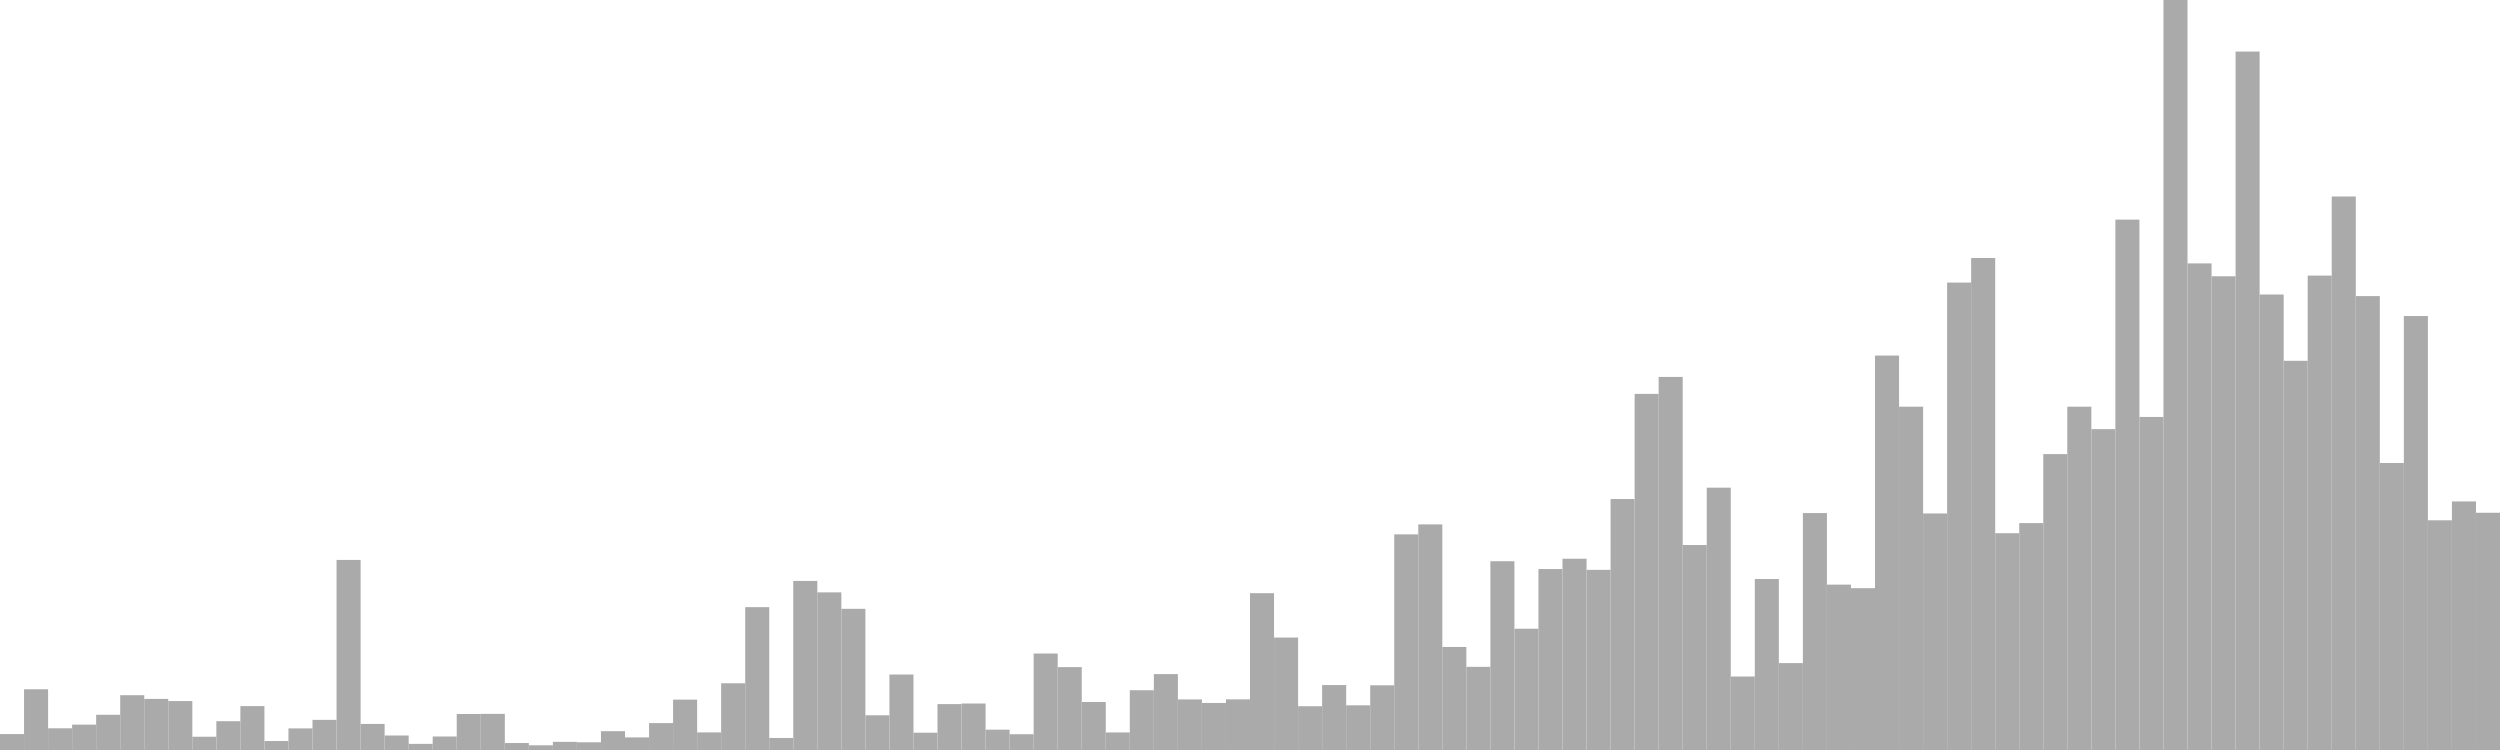 <?xml version="1.0" standalone="no"?>
<svg xmlns:xlink="http://www.w3.org/1999/xlink" xmlns="http://www.w3.org/2000/svg" class="topic-graph" style="width: 100em; height: 30em; text-align: center;"><rect width="0.962em" height="0.637em" x="0em" y="29.363em" fill="#aaa"/><rect width="0.962em" height="2.429em" x="0.962em" y="27.571em" fill="#aaa"/><rect width="0.962em" height="0.868em" x="1.923em" y="29.132em" fill="#aaa"/><rect width="0.962em" height="1.015em" x="2.885em" y="28.985em" fill="#aaa"/><rect width="0.962em" height="1.409em" x="3.846em" y="28.591em" fill="#aaa"/><rect width="0.962em" height="2.192em" x="4.808em" y="27.808em" fill="#aaa"/><rect width="0.962em" height="2.044em" x="5.769em" y="27.956em" fill="#aaa"/><rect width="0.962em" height="1.958em" x="6.731em" y="28.042em" fill="#aaa"/><rect width="0.962em" height="0.531em" x="7.692em" y="29.469em" fill="#aaa"/><rect width="0.962em" height="1.152em" x="8.654em" y="28.848em" fill="#aaa"/><rect width="0.962em" height="1.756em" x="9.615em" y="28.244em" fill="#aaa"/><rect width="0.962em" height="0.359em" x="10.577em" y="29.641em" fill="#aaa"/><rect width="0.962em" height="0.864em" x="11.538em" y="29.136em" fill="#aaa"/><rect width="0.962em" height="1.205em" x="12.5em" y="28.795em" fill="#aaa"/><rect width="0.962em" height="7.603em" x="13.462em" y="22.397em" fill="#aaa"/><rect width="0.962em" height="1.043em" x="14.423em" y="28.957em" fill="#aaa"/><rect width="0.962em" height="0.58em" x="15.385em" y="29.42em" fill="#aaa"/><rect width="0.962em" height="0.245em" x="16.346em" y="29.755em" fill="#aaa"/><rect width="0.962em" height="0.54em" x="17.308em" y="29.46em" fill="#aaa"/><rect width="0.962em" height="1.44em" x="18.269em" y="28.56em" fill="#aaa"/><rect width="0.962em" height="1.445em" x="19.231em" y="28.555em" fill="#aaa"/><rect width="0.962em" height="0.279em" x="20.192em" y="29.721em" fill="#aaa"/><rect width="0.962em" height="0.188em" x="21.154em" y="29.812em" fill="#aaa"/><rect width="0.962em" height="0.326em" x="22.115em" y="29.674em" fill="#aaa"/><rect width="0.962em" height="0.308em" x="23.077em" y="29.692em" fill="#aaa"/><rect width="0.962em" height="0.753em" x="24.038em" y="29.247em" fill="#aaa"/><rect width="0.962em" height="0.504em" x="25em" y="29.496em" fill="#aaa"/><rect width="0.962em" height="1.076em" x="25.962em" y="28.924em" fill="#aaa"/><rect width="0.962em" height="2.015em" x="26.923em" y="27.985em" fill="#aaa"/><rect width="0.962em" height="0.704em" x="27.885em" y="29.296em" fill="#aaa"/><rect width="0.962em" height="2.669em" x="28.846em" y="27.331em" fill="#aaa"/><rect width="0.962em" height="5.714em" x="29.808em" y="24.286em" fill="#aaa"/><rect width="0.962em" height="0.481em" x="30.769em" y="29.519em" fill="#aaa"/><rect width="0.962em" height="6.763em" x="31.731em" y="23.237em" fill="#aaa"/><rect width="0.962em" height="6.305em" x="32.692em" y="23.695em" fill="#aaa"/><rect width="0.962em" height="5.647em" x="33.654em" y="24.353em" fill="#aaa"/><rect width="0.962em" height="1.389em" x="34.615em" y="28.611em" fill="#aaa"/><rect width="0.962em" height="3.019em" x="35.577em" y="26.981em" fill="#aaa"/><rect width="0.962em" height="0.692em" x="36.538em" y="29.308em" fill="#aaa"/><rect width="0.962em" height="1.836em" x="37.5em" y="28.164em" fill="#aaa"/><rect width="0.962em" height="1.859em" x="38.462em" y="28.141em" fill="#aaa"/><rect width="0.962em" height="0.813em" x="39.423em" y="29.187em" fill="#aaa"/><rect width="0.962em" height="0.631em" x="40.385em" y="29.369em" fill="#aaa"/><rect width="0.962em" height="3.859em" x="41.346em" y="26.141em" fill="#aaa"/><rect width="0.962em" height="3.315em" x="42.308em" y="26.685em" fill="#aaa"/><rect width="0.962em" height="1.92em" x="43.269em" y="28.08em" fill="#aaa"/><rect width="0.962em" height="0.702em" x="44.231em" y="29.298em" fill="#aaa"/><rect width="0.962em" height="2.391em" x="45.192em" y="27.609em" fill="#aaa"/><rect width="0.962em" height="3.036em" x="46.154em" y="26.964em" fill="#aaa"/><rect width="0.962em" height="2.023em" x="47.115em" y="27.977em" fill="#aaa"/><rect width="0.962em" height="1.881em" x="48.077em" y="28.119em" fill="#aaa"/><rect width="0.962em" height="2.026em" x="49.038em" y="27.974em" fill="#aaa"/><rect width="0.962em" height="6.273em" x="50em" y="23.727em" fill="#aaa"/><rect width="0.962em" height="4.498em" x="50.962em" y="25.502em" fill="#aaa"/><rect width="0.962em" height="1.751em" x="51.923em" y="28.249em" fill="#aaa"/><rect width="0.962em" height="2.598em" x="52.885em" y="27.402em" fill="#aaa"/><rect width="0.962em" height="1.787em" x="53.846em" y="28.213em" fill="#aaa"/><rect width="0.962em" height="2.588em" x="54.808em" y="27.412em" fill="#aaa"/><rect width="0.962em" height="8.626em" x="55.769em" y="21.374em" fill="#aaa"/><rect width="0.962em" height="9.024em" x="56.731em" y="20.976em" fill="#aaa"/><rect width="0.962em" height="4.122em" x="57.692em" y="25.878em" fill="#aaa"/><rect width="0.962em" height="3.326em" x="58.654em" y="26.674em" fill="#aaa"/><rect width="0.962em" height="7.551em" x="59.615em" y="22.449em" fill="#aaa"/><rect width="0.962em" height="4.851em" x="60.577em" y="25.149em" fill="#aaa"/><rect width="0.962em" height="7.238em" x="61.538em" y="22.762em" fill="#aaa"/><rect width="0.962em" height="7.651em" x="62.5em" y="22.349em" fill="#aaa"/><rect width="0.962em" height="7.206em" x="63.462em" y="22.794em" fill="#aaa"/><rect width="0.962em" height="10.039em" x="64.423em" y="19.961em" fill="#aaa"/><rect width="0.962em" height="14.244em" x="65.385em" y="15.756em" fill="#aaa"/><rect width="0.962em" height="14.923em" x="66.346em" y="15.077em" fill="#aaa"/><rect width="0.962em" height="8.199em" x="67.308em" y="21.801em" fill="#aaa"/><rect width="0.962em" height="10.493em" x="68.269em" y="19.507em" fill="#aaa"/><rect width="0.962em" height="2.939em" x="69.231em" y="27.061em" fill="#aaa"/><rect width="0.962em" height="6.839em" x="70.192em" y="23.161em" fill="#aaa"/><rect width="0.962em" height="3.476em" x="71.154em" y="26.524em" fill="#aaa"/><rect width="0.962em" height="9.477em" x="72.115em" y="20.523em" fill="#aaa"/><rect width="0.962em" height="6.615em" x="73.077em" y="23.385em" fill="#aaa"/><rect width="0.962em" height="6.473em" x="74.038em" y="23.527em" fill="#aaa"/><rect width="0.962em" height="15.778em" x="75em" y="14.222em" fill="#aaa"/><rect width="0.962em" height="13.732em" x="75.962em" y="16.268em" fill="#aaa"/><rect width="0.962em" height="9.461em" x="76.923em" y="20.539em" fill="#aaa"/><rect width="0.962em" height="18.697em" x="77.885em" y="11.303em" fill="#aaa"/><rect width="0.962em" height="19.68em" x="78.846em" y="10.32em" fill="#aaa"/><rect width="0.962em" height="8.672em" x="79.808em" y="21.328em" fill="#aaa"/><rect width="0.962em" height="9.076em" x="80.769em" y="20.924em" fill="#aaa"/><rect width="0.962em" height="11.836em" x="81.731em" y="18.164em" fill="#aaa"/><rect width="0.962em" height="13.732em" x="82.692em" y="16.268em" fill="#aaa"/><rect width="0.962em" height="12.834em" x="83.654em" y="17.166em" fill="#aaa"/><rect width="0.962em" height="21.215em" x="84.615em" y="8.785em" fill="#aaa"/><rect width="0.962em" height="13.322em" x="85.577em" y="16.678em" fill="#aaa"/><rect width="0.962em" height="30em" x="86.538em" y="0em" fill="#aaa"/><rect width="0.962em" height="19.464em" x="87.5em" y="10.536em" fill="#aaa"/><rect width="0.962em" height="18.949em" x="88.462em" y="11.051em" fill="#aaa"/><rect width="0.962em" height="27.938em" x="89.423em" y="2.062em" fill="#aaa"/><rect width="0.962em" height="18.219em" x="90.385em" y="11.781em" fill="#aaa"/><rect width="0.962em" height="15.568em" x="91.346em" y="14.432em" fill="#aaa"/><rect width="0.962em" height="18.976em" x="92.308em" y="11.024em" fill="#aaa"/><rect width="0.962em" height="22.14em" x="93.269em" y="7.86em" fill="#aaa"/><rect width="0.962em" height="18.156em" x="94.231em" y="11.844em" fill="#aaa"/><rect width="0.962em" height="11.48em" x="95.192em" y="18.52em" fill="#aaa"/><rect width="0.962em" height="17.359em" x="96.154em" y="12.641em" fill="#aaa"/><rect width="0.962em" height="9.188em" x="97.115em" y="20.812em" fill="#aaa"/><rect width="0.962em" height="9.942em" x="98.077em" y="20.058em" fill="#aaa"/><rect width="0.962em" height="9.49em" x="99.038em" y="20.51em" fill="#aaa"/></svg>